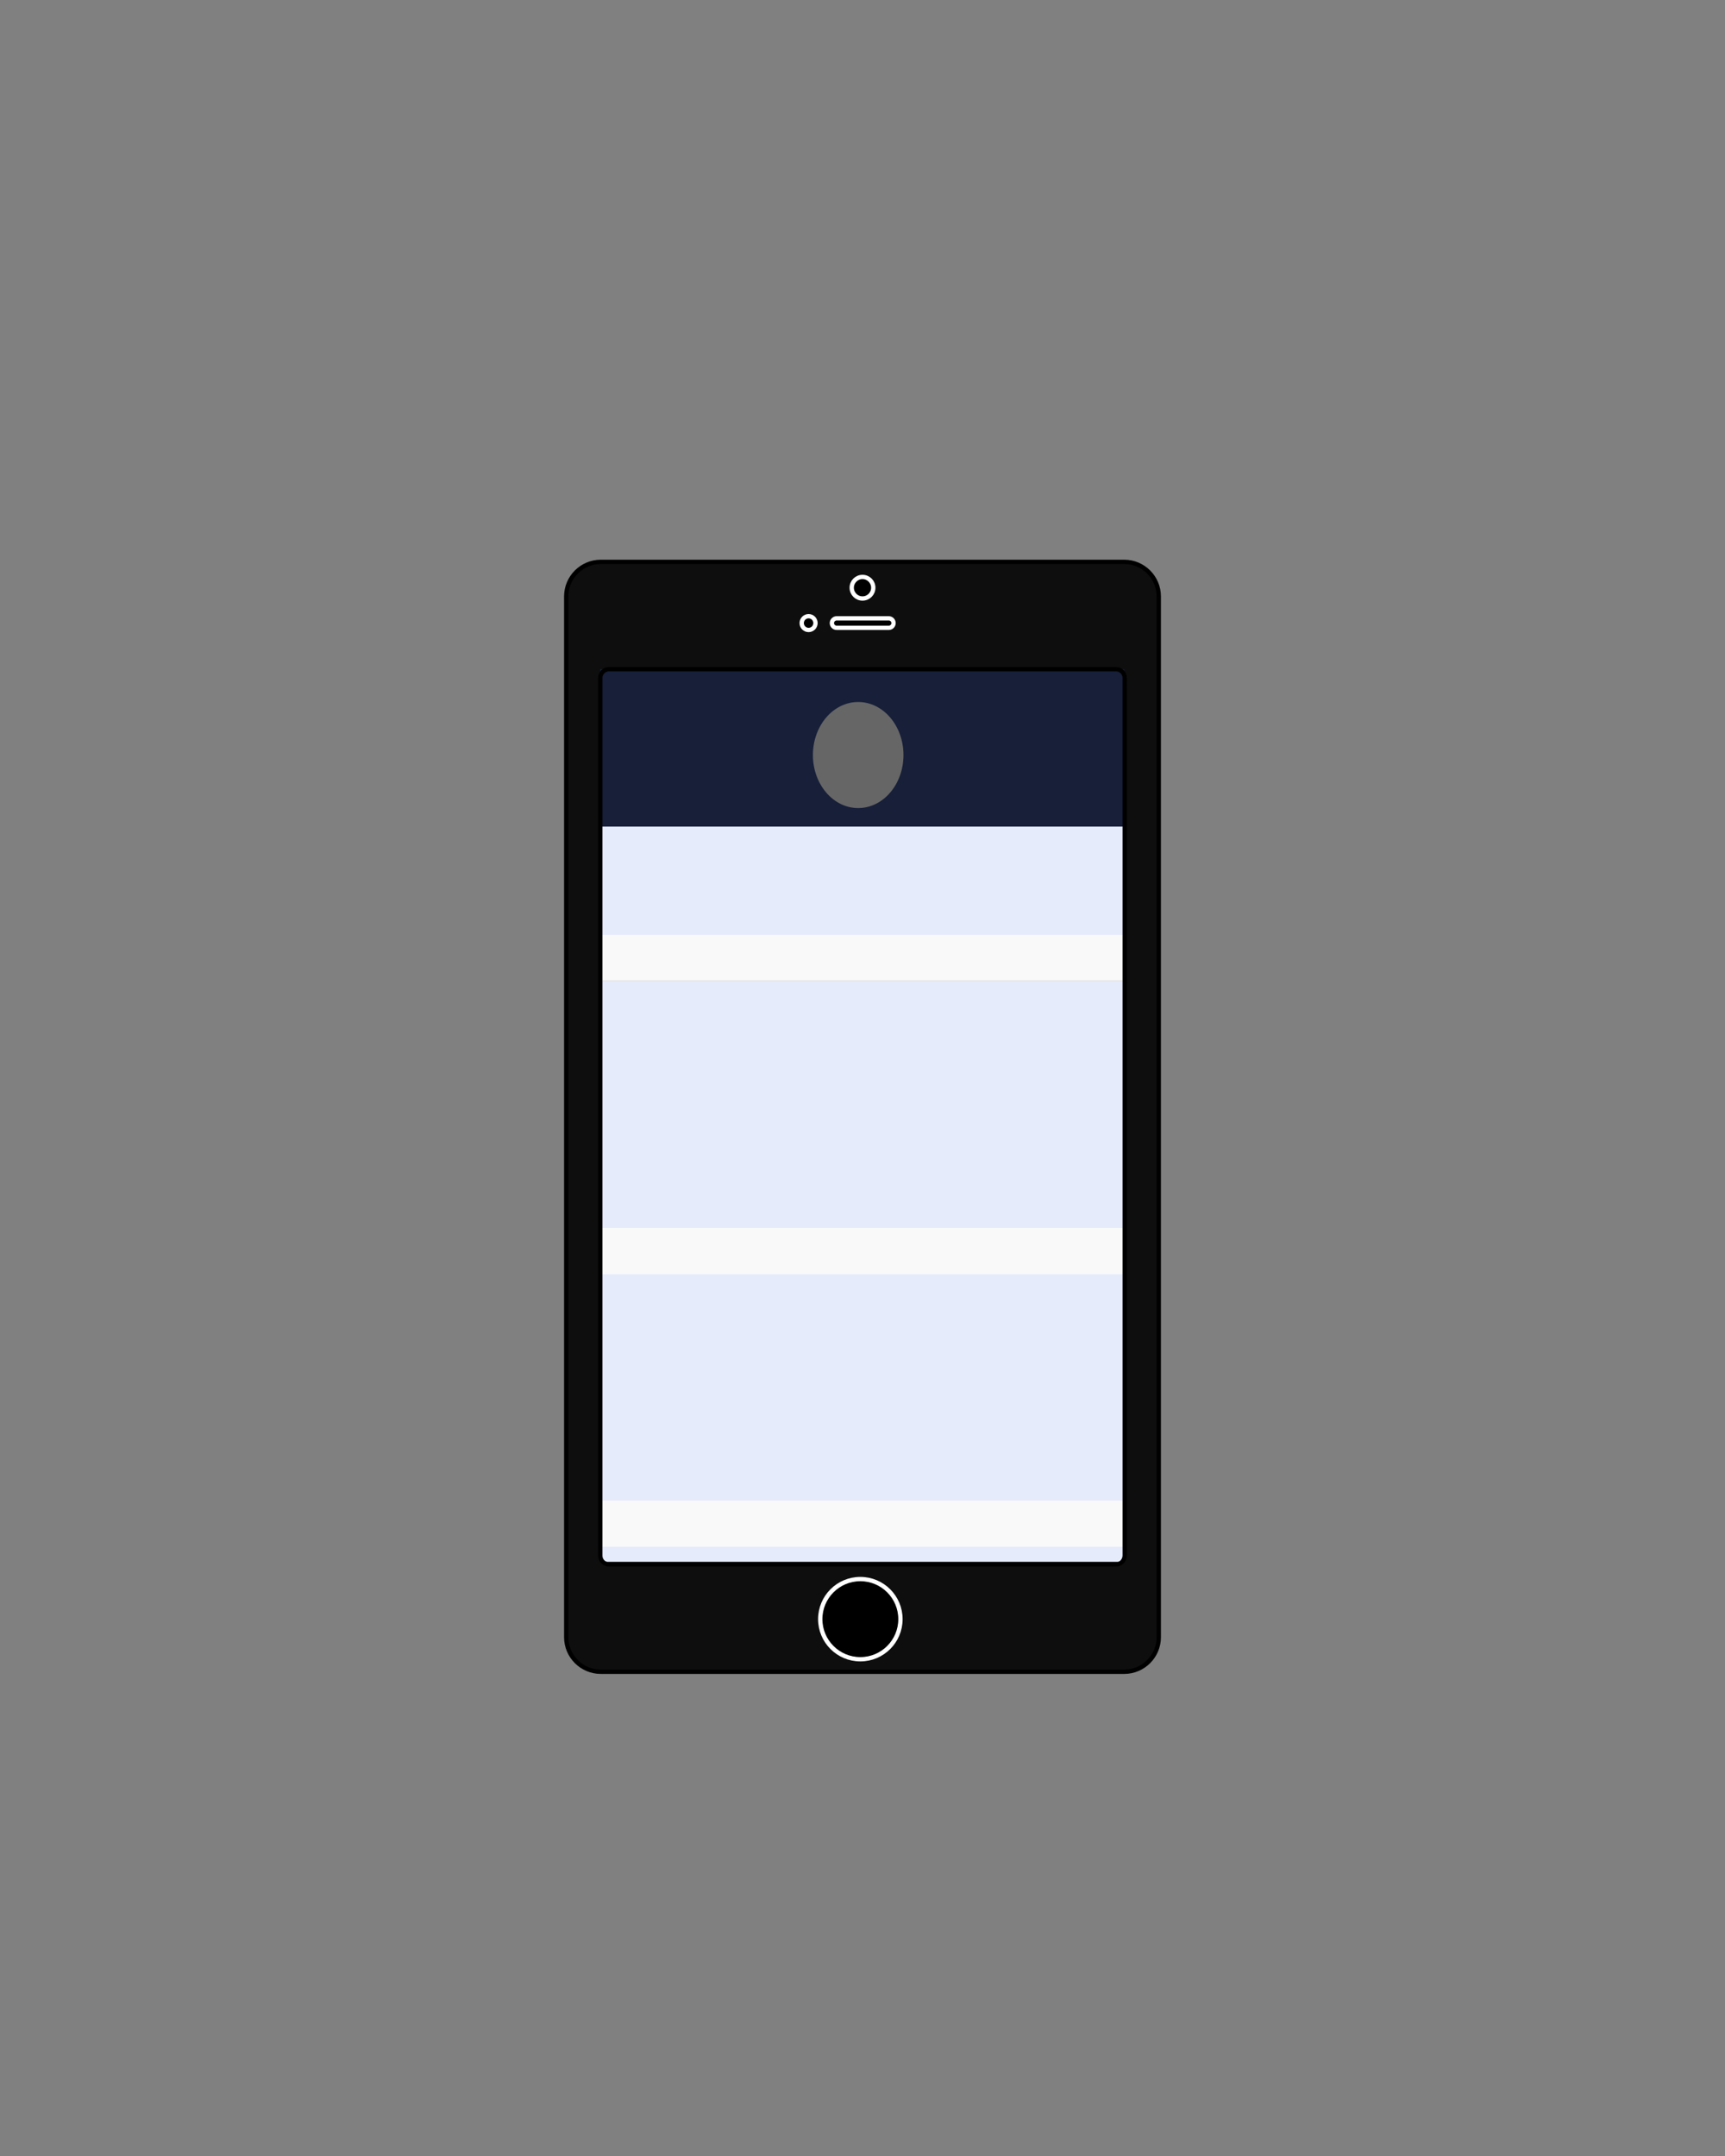 <?xml version="1.0" encoding="utf-8"?>
<!-- Generator: Adobe Illustrator 19.2.1, SVG Export Plug-In . SVG Version: 6.00 Build 0)  -->
<svg version="1.1" id="Layer_1" xmlns="http://www.w3.org/2000/svg" xmlns:xlink="http://www.w3.org/1999/xlink" x="0px" y="0px"
	 viewBox="0 0 400 500" style="enable-background:new 0 0 400 500;" xml:space="preserve">
<rect x="0" y="0" width="400" height="500" fill="#808080" stroke="none"/>
<style type="text/css">
	.st0{fill:#0E0E0F;}
	.st1{fill:none;stroke:#000000;stroke-miterlimit:10;}
	.st2{fill:#E6EBFC;}
	.st3{fill:#E78B66;}
	.st4{fill:#F9F9F9;}
	.st5{fill:#171F39;}
	.st6{fill:#666666;}
	.st7{stroke:#FFFFFF;stroke-miterlimit:10;}
</style>
<g>
	<path class="st0" d="M268.7,379.7c0,4.4-3.6,8-8,8H139.3c-4.4,0-8-3.6-8-8V138.3c0-4.4,3.6-8,8-8h121.4c4.4,0,8,3.6,8,8V379.7z"/>
	<path class="st1" d="M268.7,379.7c0,4.4-3.6,8-8,8H139.3c-4.4,0-8-3.6-8-8V138.3c0-4.4,3.6-8,8-8h121.4c4.4,0,8,3.6,8,8V379.7z"/>
</g>
<rect x="139.2" y="293.5" class="st2" width="121.5" height="57.3"/>
<rect x="139.2" y="304.9" class="st2" width="121.5" height="57.3"/>
<rect x="139.2" y="167.8" class="st3" width="121.6" height="23.8"/>
<rect x="139.2" y="179.6" class="st4" width="121.5" height="8.9"/>
<rect x="139.2" y="182.1" class="st2" width="121.5" height="35.2"/>
<rect x="139.2" y="155.2" class="st5" width="121.5" height="36.5"/>
<rect x="139.2" y="227.5" class="st2" width="121.5" height="57.3"/>
<rect x="139.2" y="216.8" class="st4" width="121.5" height="10.7"/>
<ellipse class="st6" cx="199" cy="175.1" rx="10.5" ry="12.3"/>
<rect x="139.2" y="284.8" class="st4" width="121.5" height="10.7"/>
<rect x="139.2" y="348" class="st4" width="121.5" height="10.7"/>
<path class="st1" d="M258.8,362.8H141.2c-1.1,0-2-0.9-2-2V157.2c0-1.1,0.9-2,2-2h117.6c1.1,0,2,0.9,2,2v203.5
	C260.8,361.9,259.9,362.8,258.8,362.8z"/>
<circle class="st7" cx="199.5" cy="375.5" r="9.3"/>
<circle class="st7" cx="200" cy="136.3" r="2.5"/>
<circle class="st7" cx="187.5" cy="144.5" r="1.6"/>
<path class="st7" d="M206.1,145.6H194c-0.6,0-1.1-0.5-1.1-1.1l0,0c0-0.6,0.5-1.1,1.1-1.1h12.1c0.6,0,1.1,0.5,1.1,1.1l0,0
	C207.2,145.1,206.7,145.6,206.1,145.6z"/>
</svg>
